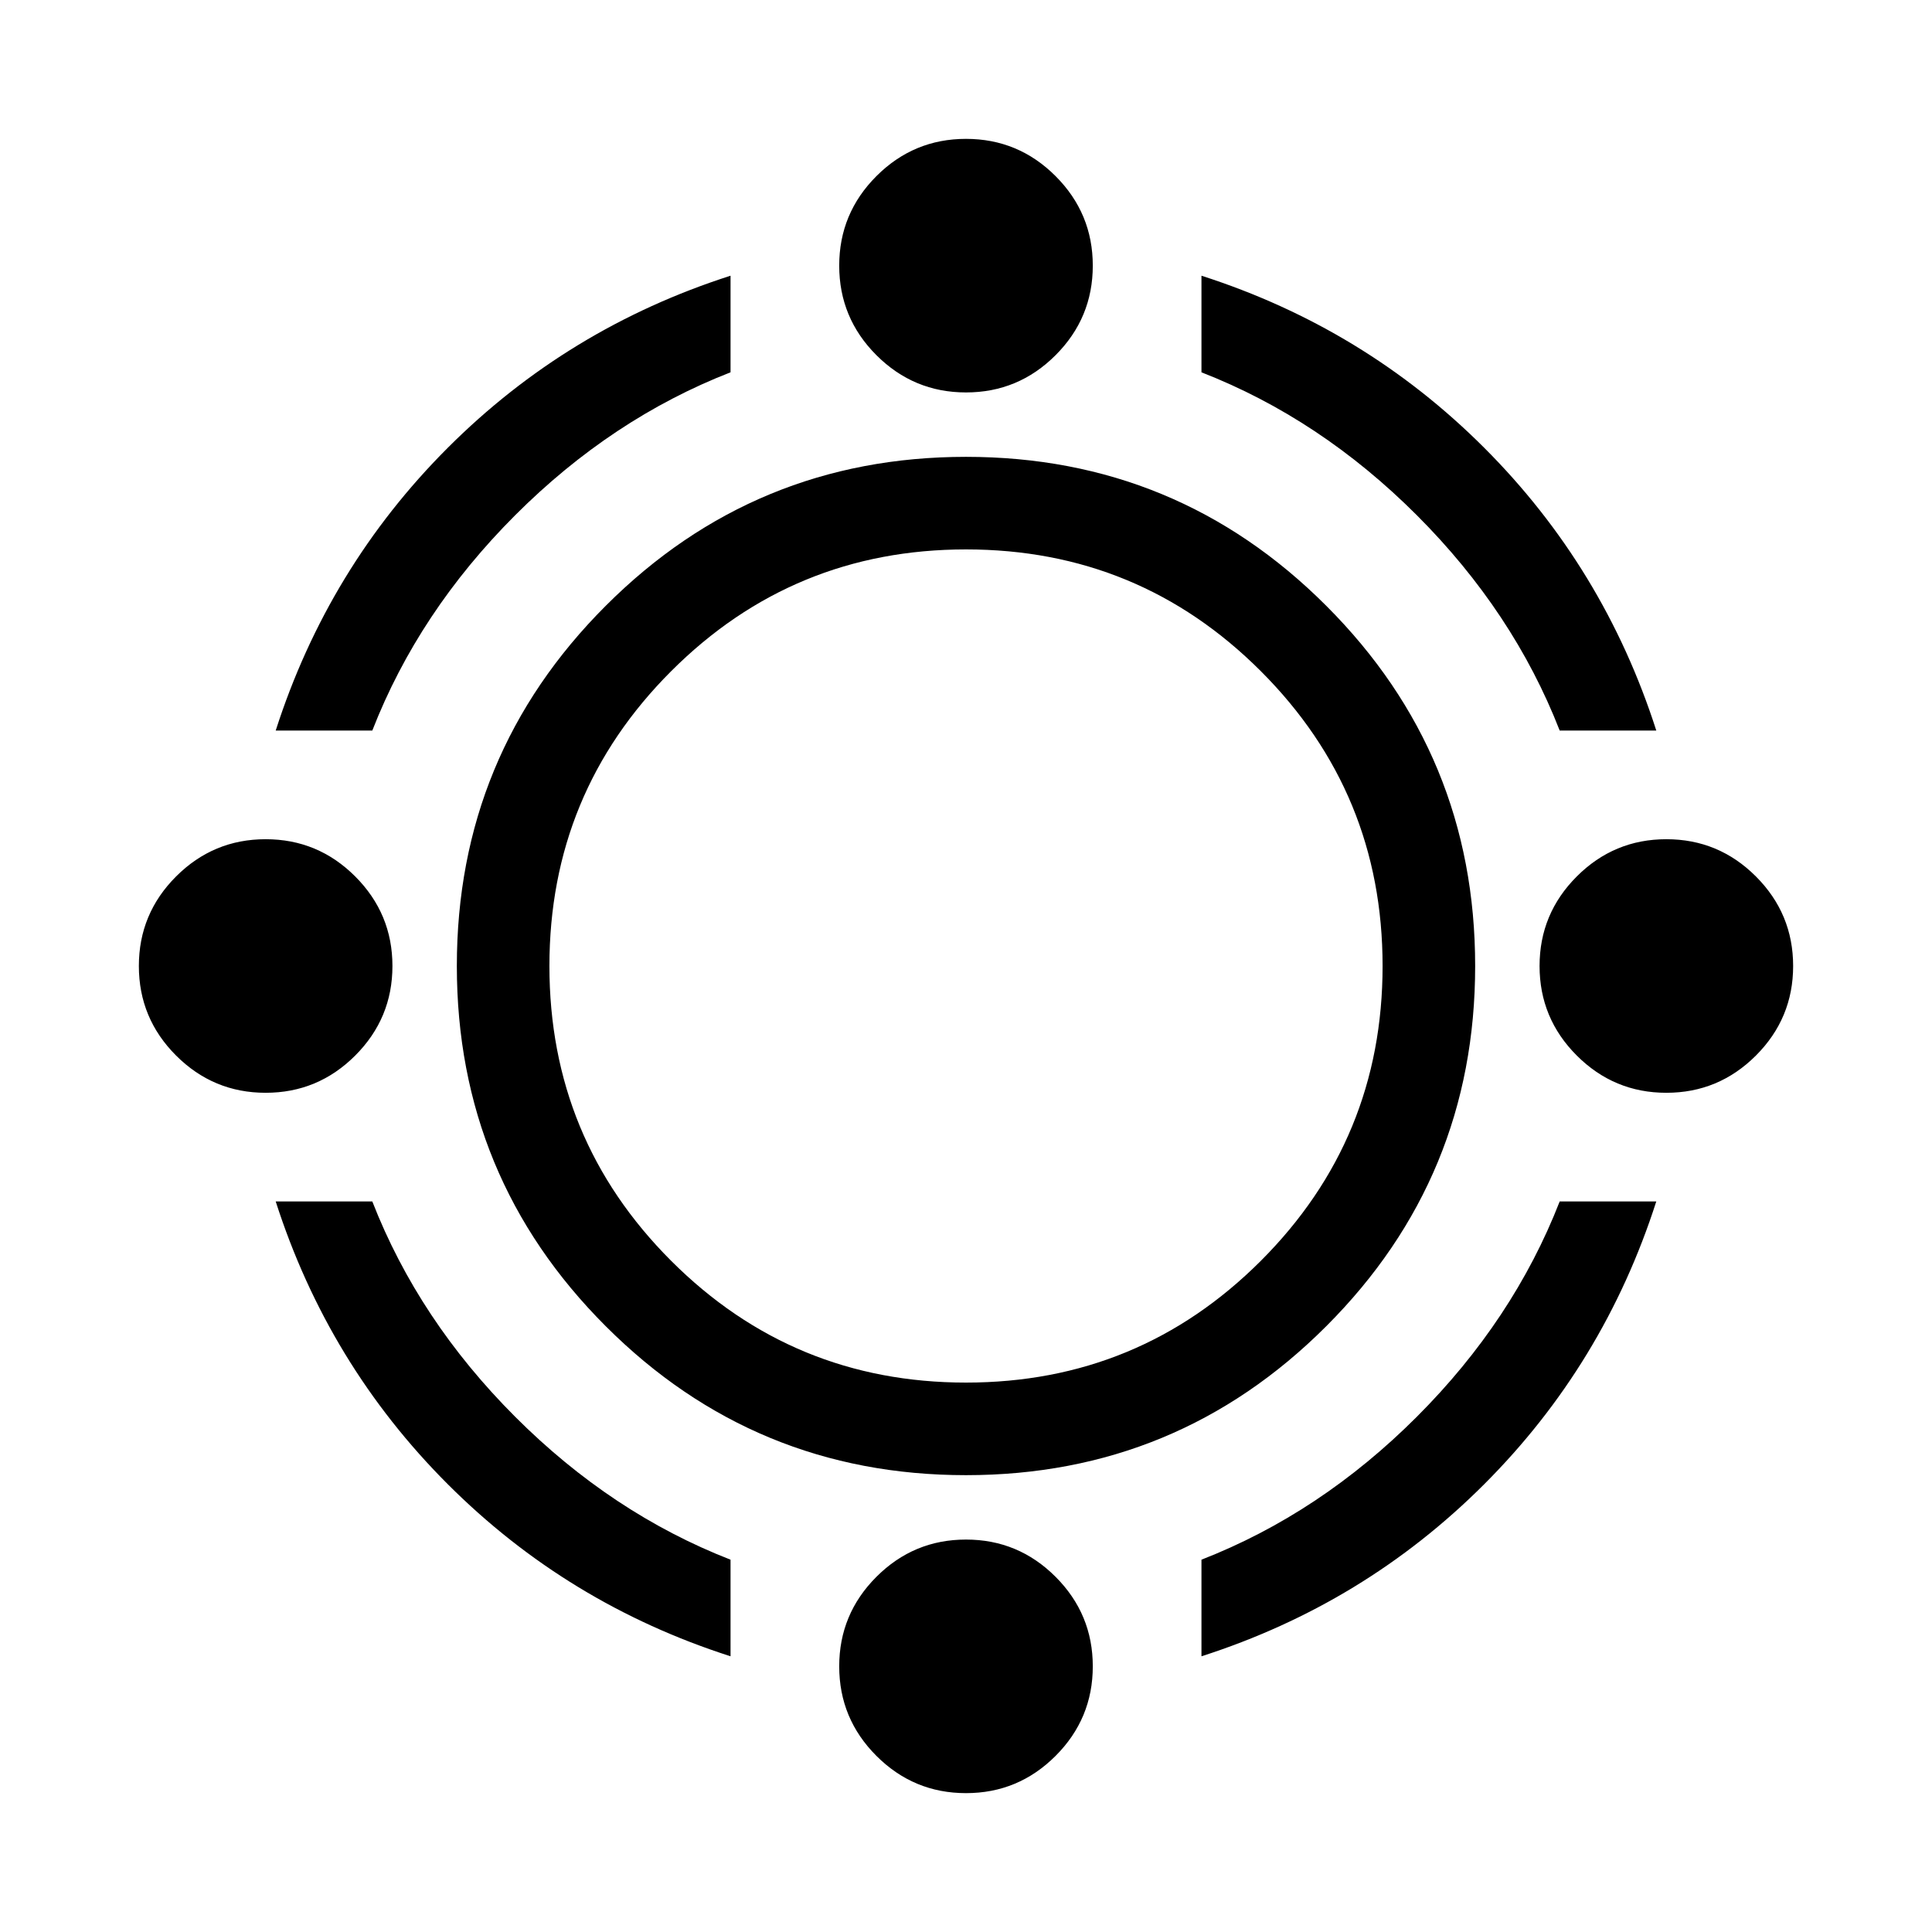 <svg xmlns="http://www.w3.org/2000/svg" width="48" height="48"><path d="M24 36.65q-5.25 0-8.95-3.7-3.7-3.7-3.7-8.95 0-5.25 3.7-8.95 3.7-3.7 8.95-3.7 5.25 0 8.95 3.7 3.7 3.7 3.7 8.95 0 5.25-3.7 8.95-3.7 3.7-8.95 3.7zm0-2.3q4.3 0 7.325-3.025Q34.35 28.3 34.35 24q0-4.3-3.025-7.325Q28.3 13.65 24 13.65q-4.3 0-7.325 3.025Q13.65 19.7 13.65 24q0 4.3 3.025 7.325Q19.7 34.35 24 34.35zM6.85 18.15q1.3-4.05 4.275-7.025Q14.1 8.15 18.15 6.85v2.4Q15.2 10.4 12.8 12.8q-2.4 2.4-3.55 5.35zm31.9 0Q37.6 15.2 35.2 12.8q-2.4-2.4-5.35-3.55v-2.4q4.05 1.3 7.025 4.275Q39.85 14.1 41.15 18.15zm-8.9 23v-2.4q2.95-1.15 5.35-3.55 2.4-2.4 3.55-5.35h2.4q-1.3 4.05-4.275 7.025Q33.9 39.85 29.85 41.15zm-11.7 0q-4.05-1.3-7.025-4.275Q8.15 33.9 6.85 29.85h2.4q1.15 2.95 3.55 5.35 2.4 2.4 5.35 3.55zM24 9.75q-1.3 0-2.225-.925T20.85 6.6q0-1.3.925-2.225T24 3.45q1.3 0 2.225.925T27.15 6.6q0 1.3-.925 2.225T24 9.75zm0 34.8q-1.3 0-2.225-.925T20.85 41.4q0-1.3.925-2.225T24 38.25q1.3 0 2.225.925t.925 2.225q0 1.3-.925 2.225T24 44.55zm17.4-17.4q-1.3 0-2.225-.925T38.25 24q0-1.3.925-2.225t2.225-.925q1.3 0 2.225.925T44.55 24q0 1.3-.925 2.225t-2.225.925zm-34.8 0q-1.3 0-2.225-.925T3.45 24q0-1.3.925-2.225T6.6 20.85q1.3 0 2.225.925T9.75 24q0 1.3-.925 2.225T6.6 27.15z"/></svg>